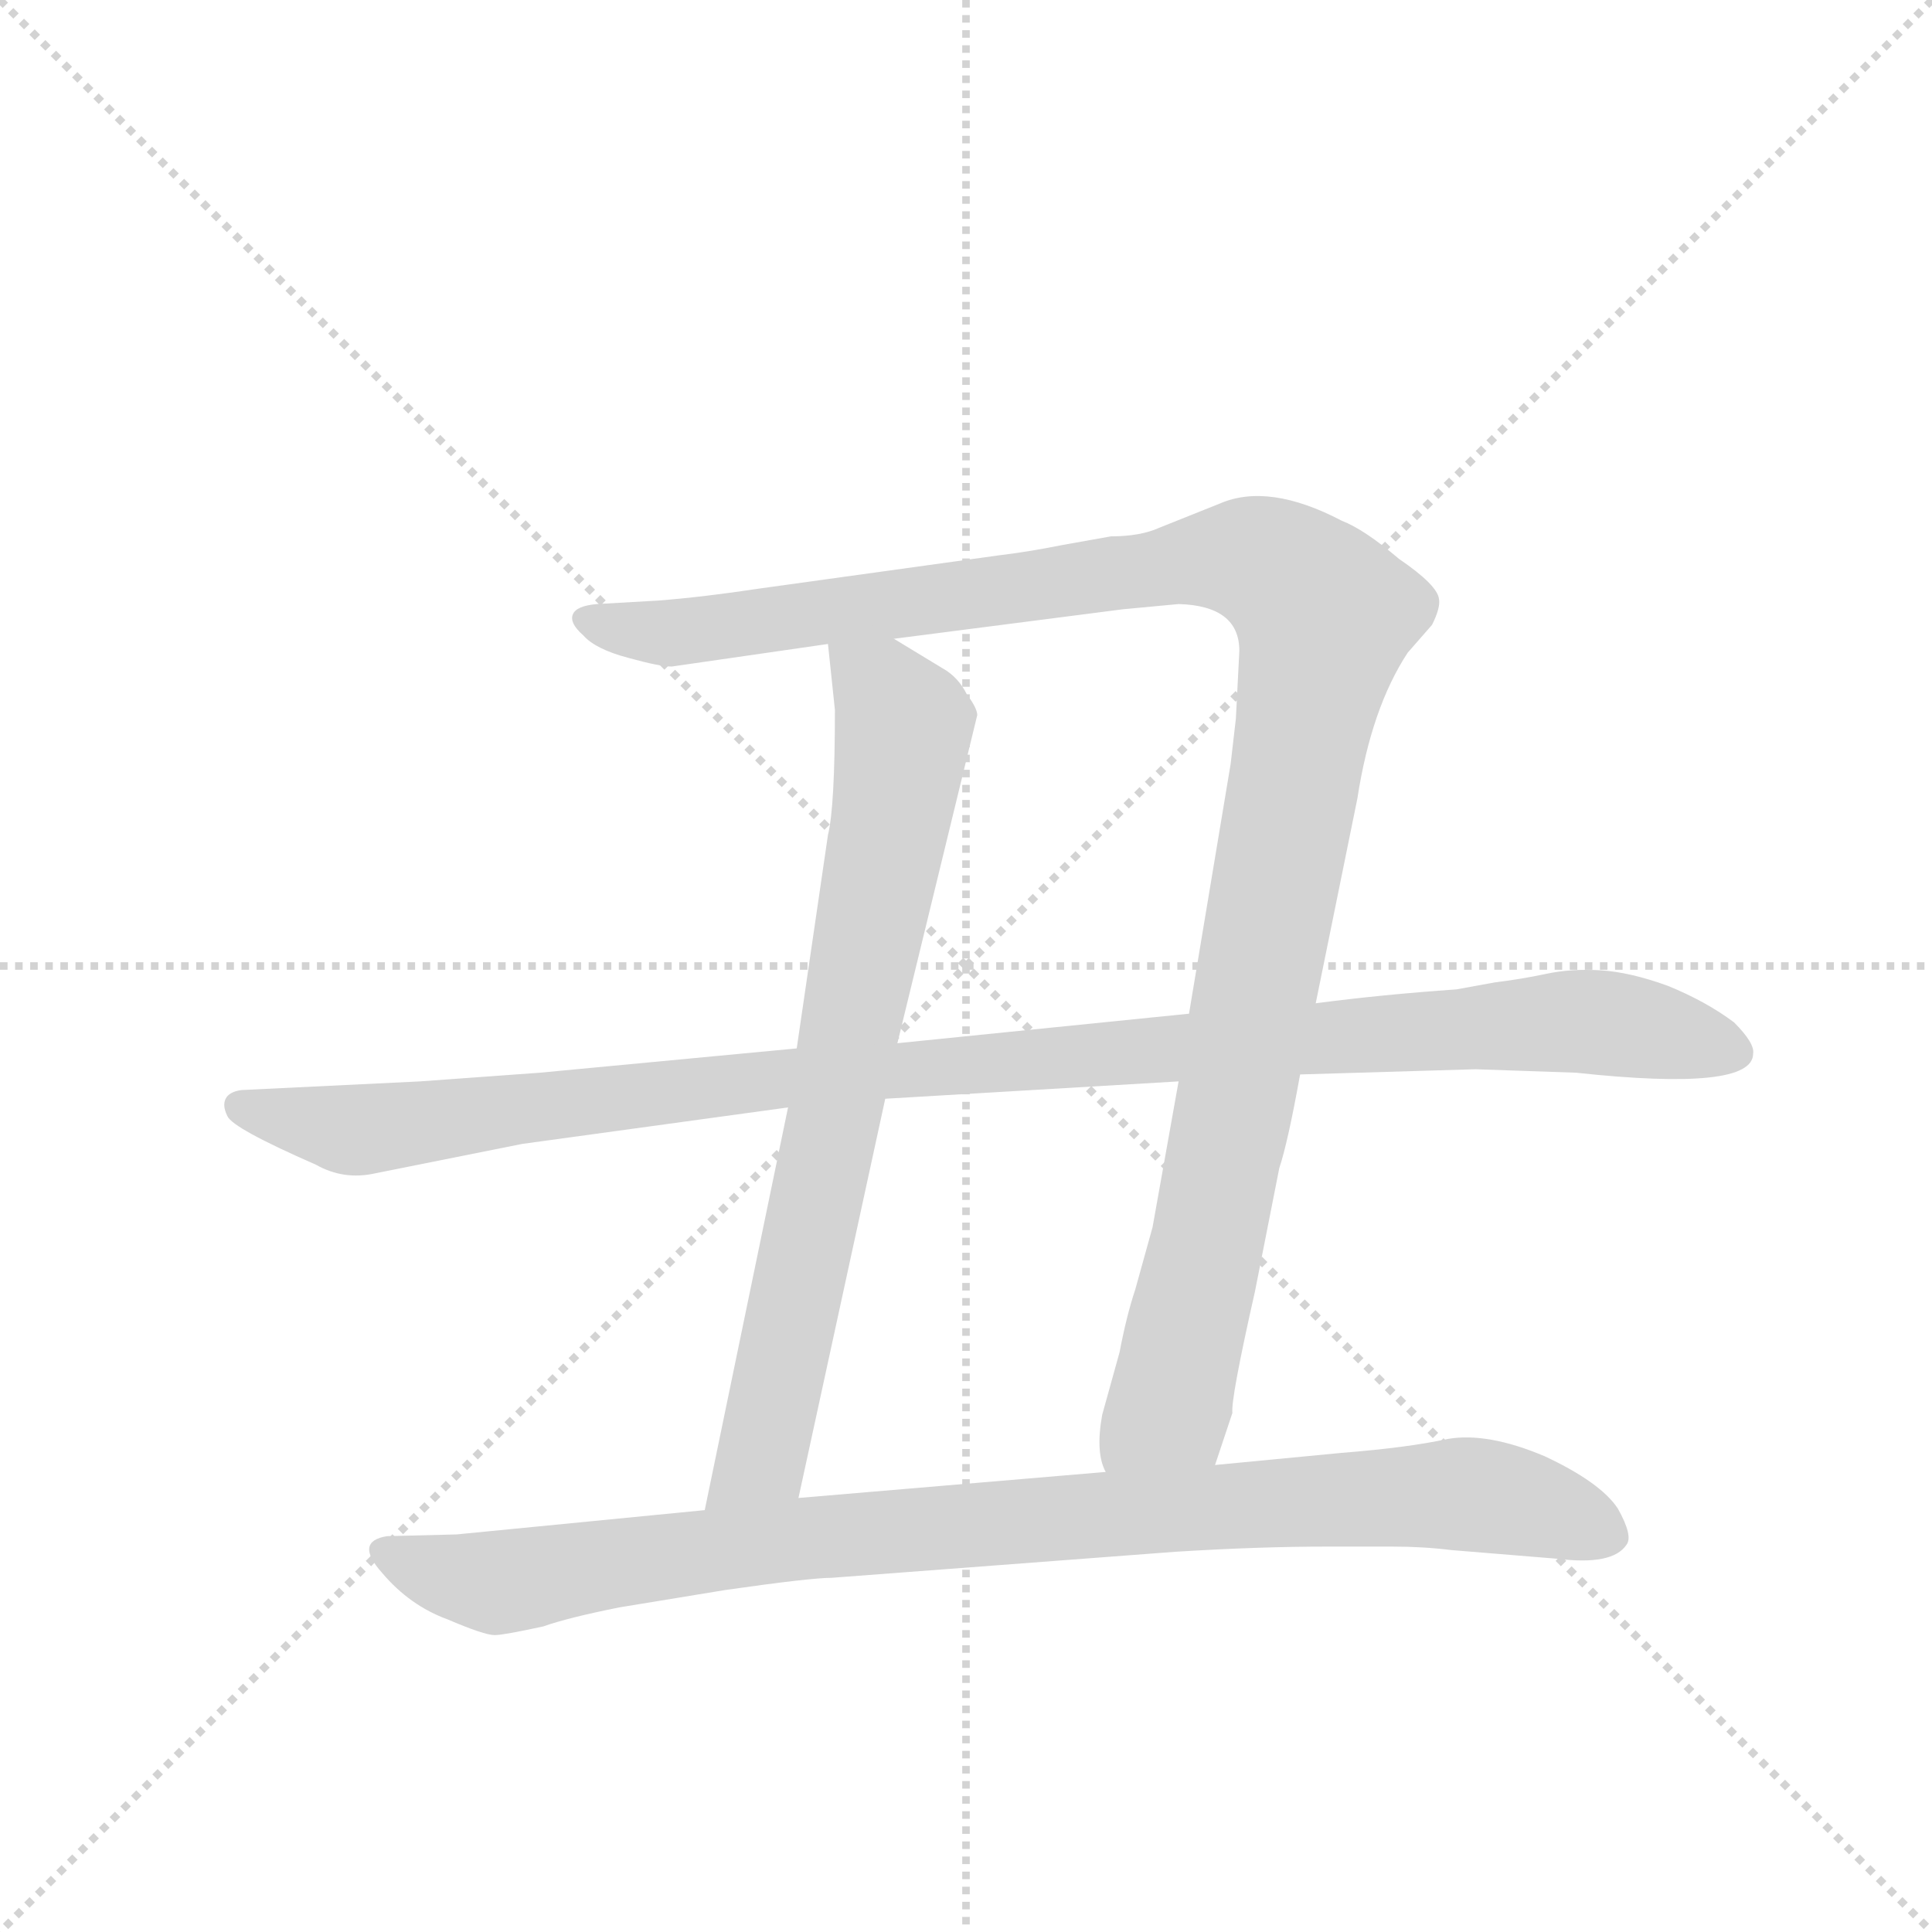 <svg version="1.1" viewBox="0 0 1024 1024" xmlns="http://www.w3.org/2000/svg">
  <g stroke="lightgray" stroke-dasharray="1,1" stroke-width="1" transform="scale(4, 4)">
    <line x1="0" y1="0" x2="256" y2="256"></line>
    <line x1="256" y1="0" x2="0" y2="256"></line>
    <line x1="128" y1="0" x2="128" y2="256"></line>
    <line x1="0" y1="128" x2="256" y2="128"></line>
  </g>
  <g transform="scale(0.92, -0.92) translate(60, -900)">
    <style type="text/css">
      
        @keyframes keyframes0 {
          from {
            stroke: blue;
            stroke-dashoffset: 1201;
            stroke-width: 128;
          }
          80% {
            animation-timing-function: step-end;
            stroke: blue;
            stroke-dashoffset: 0;
            stroke-width: 128;
          }
          to {
            stroke: black;
            stroke-width: 1024;
          }
        }
        #make-me-a-hanzi-animation-0 {
          animation: keyframes0 1.227s both;
          animation-delay: 0s;
          animation-timing-function: linear;
        }
      
        @keyframes keyframes1 {
          from {
            stroke: blue;
            stroke-dashoffset: 775;
            stroke-width: 128;
          }
          72% {
            animation-timing-function: step-end;
            stroke: blue;
            stroke-dashoffset: 0;
            stroke-width: 128;
          }
          to {
            stroke: black;
            stroke-width: 1024;
          }
        }
        #make-me-a-hanzi-animation-1 {
          animation: keyframes1 0.881s both;
          animation-delay: 1.227s;
          animation-timing-function: linear;
        }
      
        @keyframes keyframes2 {
          from {
            stroke: blue;
            stroke-dashoffset: 1123;
            stroke-width: 128;
          }
          79% {
            animation-timing-function: step-end;
            stroke: blue;
            stroke-dashoffset: 0;
            stroke-width: 128;
          }
          to {
            stroke: black;
            stroke-width: 1024;
          }
        }
        #make-me-a-hanzi-animation-2 {
          animation: keyframes2 1.164s both;
          animation-delay: 2.108s;
          animation-timing-function: linear;
        }
      
        @keyframes keyframes3 {
          from {
            stroke: blue;
            stroke-dashoffset: 969;
            stroke-width: 128;
          }
          76% {
            animation-timing-function: step-end;
            stroke: blue;
            stroke-dashoffset: 0;
            stroke-width: 128;
          }
          to {
            stroke: black;
            stroke-width: 1024;
          }
        }
        #make-me-a-hanzi-animation-3 {
          animation: keyframes3 1.039s both;
          animation-delay: 3.272s;
          animation-timing-function: linear;
        }
      
    </style>
    
      <path d="M 580 591 L 552 586 Q 532 582 515 580 L 378 561 Q 345 556 319 554 L 284 552 Q 272 551 270 546 Q 268 541 276 534 Q 283 526 302 521 Q 320 516 327 516 L 417 529 L 455 532 L 587 549 L 619 552 Q 654 551 654 525 L 652 486 L 649 460 L 625 316 L 619 277 L 604 193 L 594 157 Q 589 142 585 121 L 575 85 Q 571 63 577 52 C 579 22 631 28 640 56 L 650 86 Q 649 94 663 156 L 677 227 Q 682 242 689 281 L 698 322 L 722 440 Q 730 492 751 524 L 765 540 Q 770 550 769 555 Q 768 563 746 578 Q 726 595 713 600 Q 671 622 643 610 L 608 596 Q 597 591 580 591 Z" fill="lightgray"></path>
    
      <path d="M 417 529 L 421 491 Q 421 435 417 419 L 399 296 L 394 262 L 346 30 C 340 1 394 8 400 37 L 450 267 L 457 299 L 503 488 Q 503 492 497 500 Q 492 510 483 515 L 455 532 C 429 548 414 557 417 529 Z" fill="lightgray"></path>
    
      <path d="M 399 296 L 251 282 L 182 277 L 79 272 Q 72 271 70 267 Q 68 263 71 257 Q 74 250 122 229 Q 138 220 156 224 L 241 241 L 394 262 L 450 267 L 619 277 L 689 281 L 790 284 L 848 282 Q 950 271 950 293 Q 951 299 939 311 Q 923 323 901 332 Q 879 340 862 341 Q 845 342 831 339 Q 817 336 801 334 L 779 330 Q 736 327 698 322 L 625 316 L 457 299 L 399 296 Z" fill="lightgray"></path>
    
      <path d="M 346 30 L 203 16 L 163 15 Q 144 12 160 -6 Q 176 -25 198 -33 Q 219 -42 225 -42 Q 230 -42 253 -37 Q 267 -32 297 -26 L 358 -16 Q 407 -9 419 -9 L 617 6 Q 665 9 705 9 L 742 9 Q 760 9 776 7 L 837 2 Q 869 -2 877 10 Q 881 15 872 31 Q 862 46 830 61 Q 797 75 774 71 Q 751 66 713 63 L 640 56 L 577 52 L 400 37 L 346 30 Z" fill="lightgray"></path>
    
    
      <clipPath id="make-me-a-hanzi-clip-0">
        <path d="M 580 591 L 552 586 Q 532 582 515 580 L 378 561 Q 345 556 319 554 L 284 552 Q 272 551 270 546 Q 268 541 276 534 Q 283 526 302 521 Q 320 516 327 516 L 417 529 L 455 532 L 587 549 L 619 552 Q 654 551 654 525 L 652 486 L 649 460 L 625 316 L 619 277 L 604 193 L 594 157 Q 589 142 585 121 L 575 85 Q 571 63 577 52 C 579 22 631 28 640 56 L 650 86 Q 649 94 663 156 L 677 227 Q 682 242 689 281 L 698 322 L 722 440 Q 730 492 751 524 L 765 540 Q 770 550 769 555 Q 768 563 746 578 Q 726 595 713 600 Q 671 622 643 610 L 608 596 Q 597 591 580 591 Z"></path>
      </clipPath>
      <path clip-path="url(#make-me-a-hanzi-clip-0)" d="M 279 543 L 332 535 L 649 579 L 677 571 L 700 550 L 668 351 L 614 90 L 584 59" fill="none" id="make-me-a-hanzi-animation-0" stroke-dasharray="1073 2146" stroke-linecap="round"></path>
    
      <clipPath id="make-me-a-hanzi-clip-1">
        <path d="M 417 529 L 421 491 Q 421 435 417 419 L 399 296 L 394 262 L 346 30 C 340 1 394 8 400 37 L 450 267 L 457 299 L 503 488 Q 503 492 497 500 Q 492 510 483 515 L 455 532 C 429 548 414 557 417 529 Z"></path>
      </clipPath>
      <path clip-path="url(#make-me-a-hanzi-clip-1)" d="M 424 523 L 459 486 L 458 460 L 379 63 L 352 37" fill="none" id="make-me-a-hanzi-animation-1" stroke-dasharray="647 1294" stroke-linecap="round"></path>
    
      <clipPath id="make-me-a-hanzi-clip-2">
        <path d="M 399 296 L 251 282 L 182 277 L 79 272 Q 72 271 70 267 Q 68 263 71 257 Q 74 250 122 229 Q 138 220 156 224 L 241 241 L 394 262 L 450 267 L 619 277 L 689 281 L 790 284 L 848 282 Q 950 271 950 293 Q 951 299 939 311 Q 923 323 901 332 Q 879 340 862 341 Q 845 342 831 339 Q 817 336 801 334 L 779 330 Q 736 327 698 322 L 625 316 L 457 299 L 399 296 Z"></path>
      </clipPath>
      <path clip-path="url(#make-me-a-hanzi-clip-2)" d="M 78 263 L 147 249 L 393 280 L 854 312 L 939 294" fill="none" id="make-me-a-hanzi-animation-2" stroke-dasharray="995 1990" stroke-linecap="round"></path>
    
      <clipPath id="make-me-a-hanzi-clip-3">
        <path d="M 346 30 L 203 16 L 163 15 Q 144 12 160 -6 Q 176 -25 198 -33 Q 219 -42 225 -42 Q 230 -42 253 -37 Q 267 -32 297 -26 L 358 -16 Q 407 -9 419 -9 L 617 6 Q 665 9 705 9 L 742 9 Q 760 9 776 7 L 837 2 Q 869 -2 877 10 Q 881 15 872 31 Q 862 46 830 61 Q 797 75 774 71 Q 751 66 713 63 L 640 56 L 577 52 L 400 37 L 346 30 Z"></path>
      </clipPath>
      <path clip-path="url(#make-me-a-hanzi-clip-3)" d="M 163 4 L 226 -12 L 409 15 L 759 39 L 812 36 L 867 15" fill="none" id="make-me-a-hanzi-animation-3" stroke-dasharray="841 1682" stroke-linecap="round"></path>
    
  </g>
</svg>